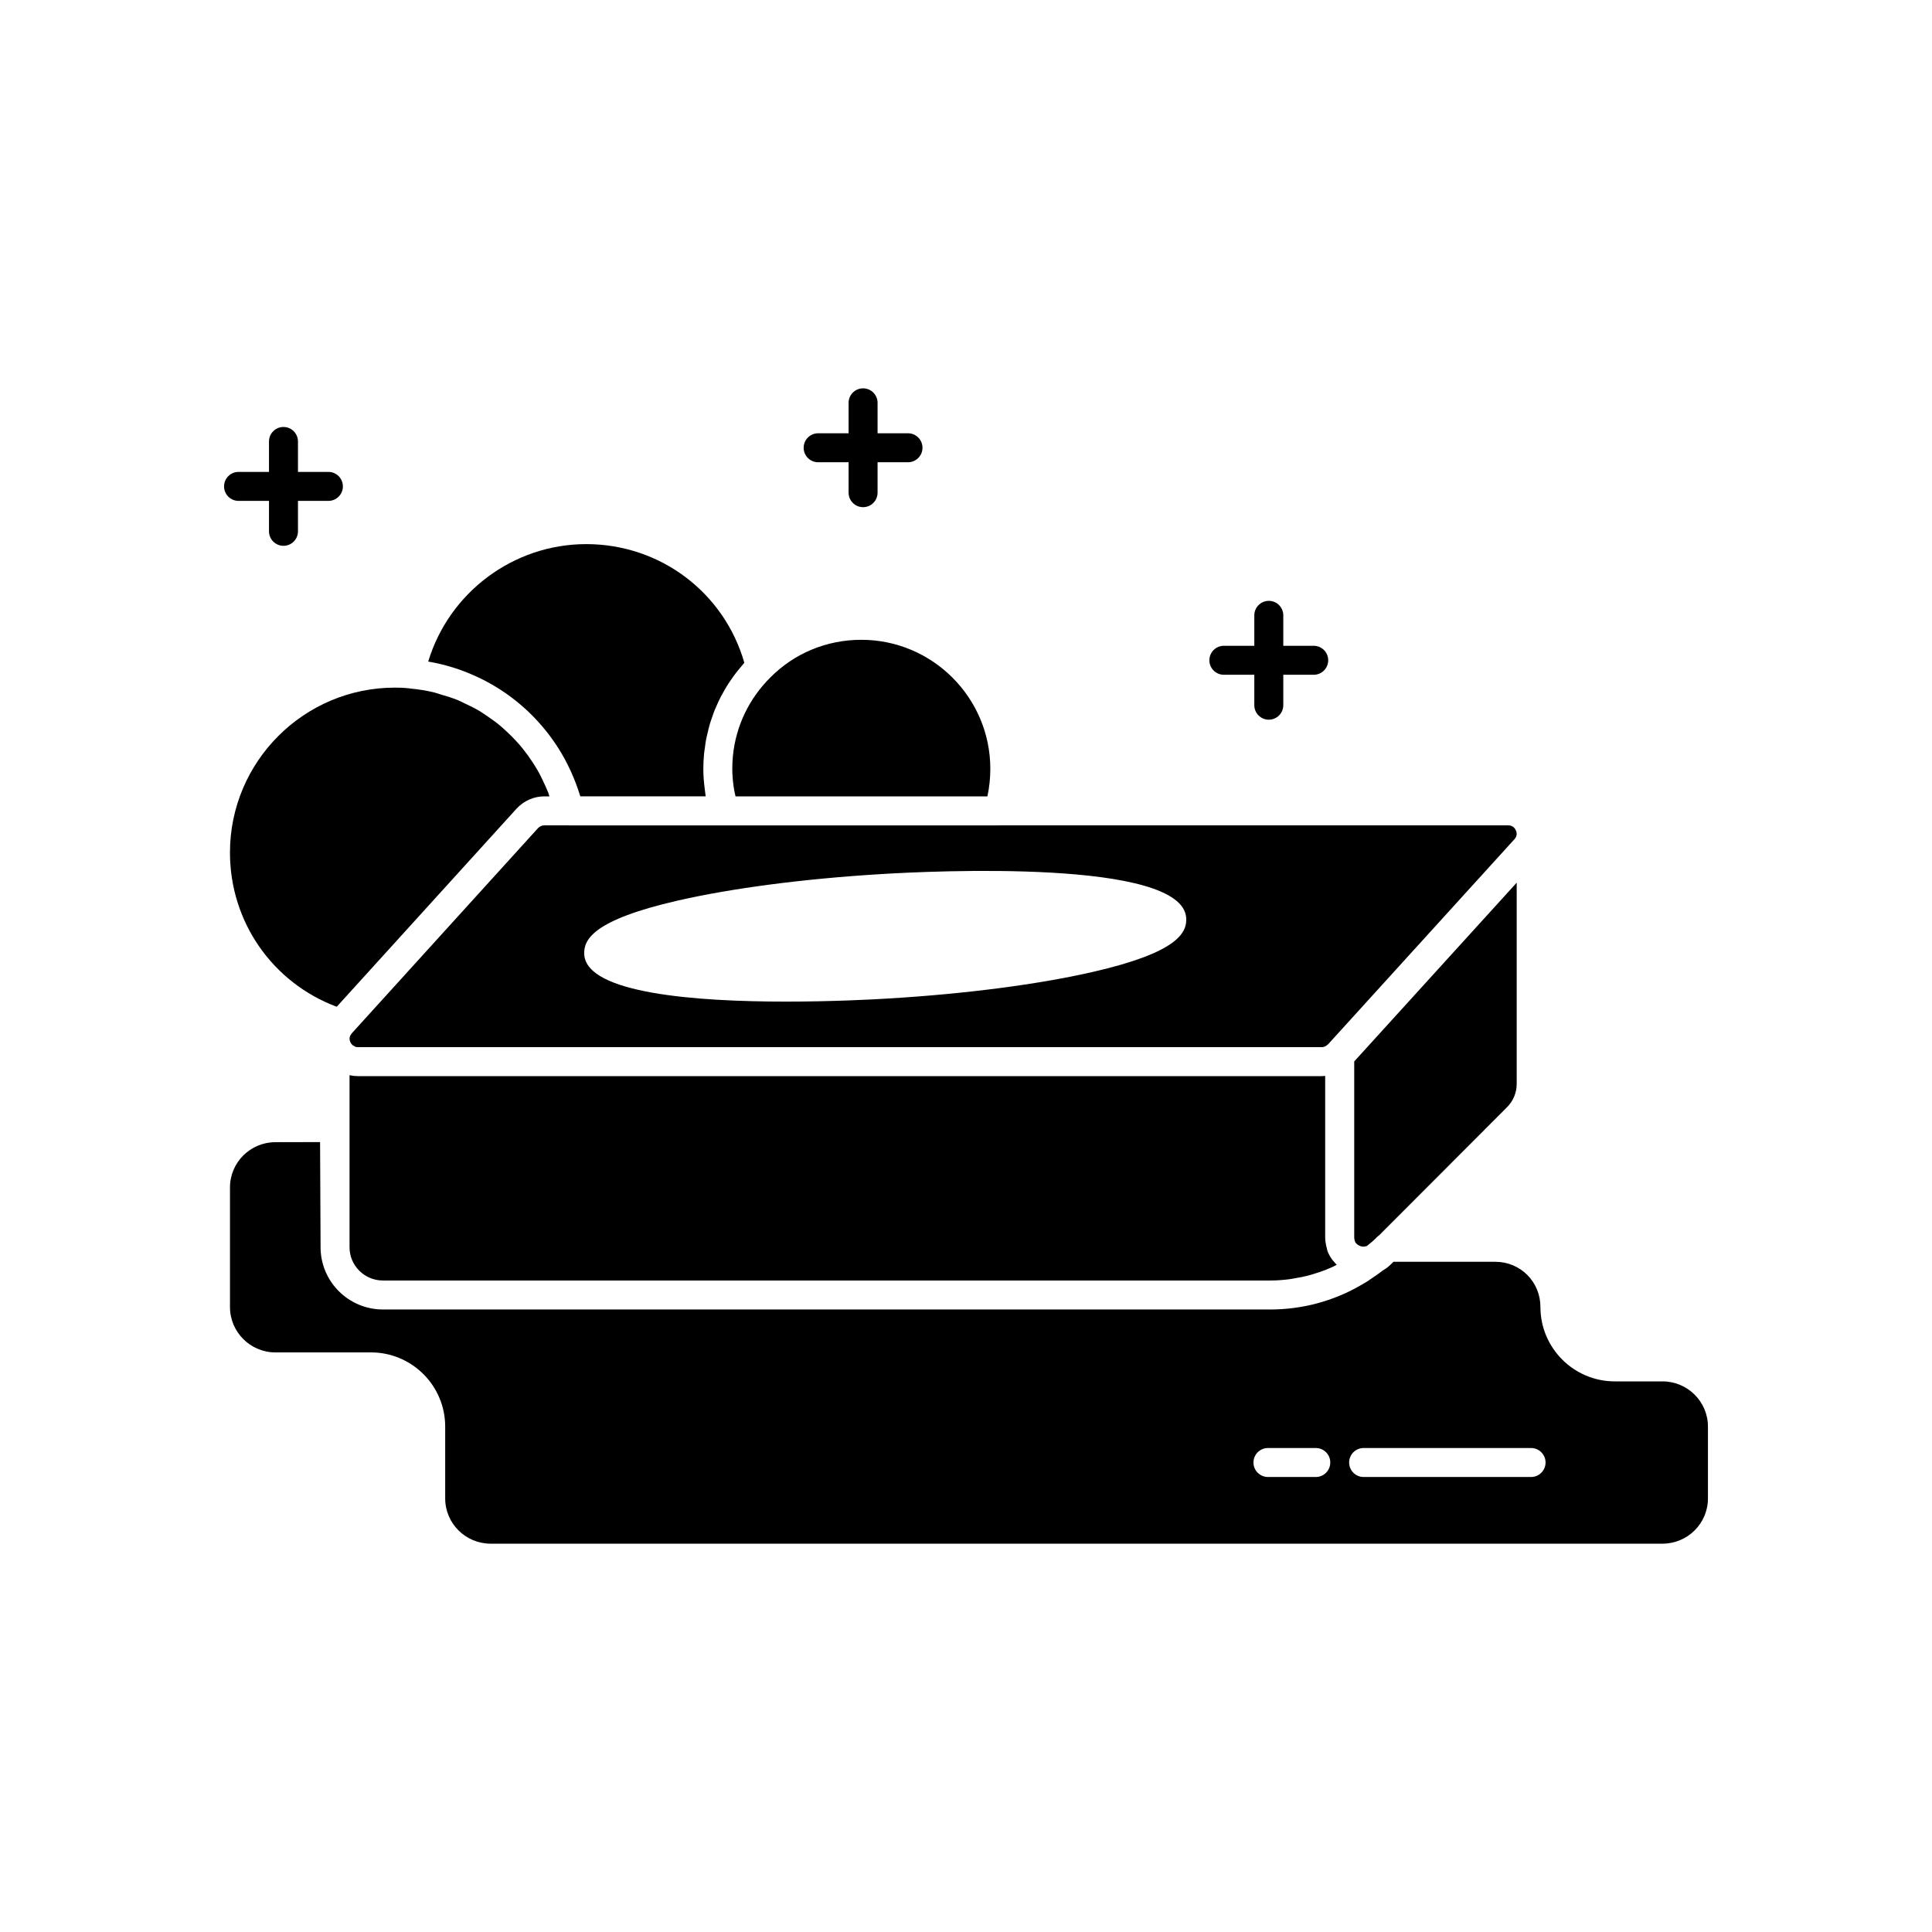 <svg height='100px' width='100px'  fill="#000000" xmlns="http://www.w3.org/2000/svg" xmlns:xlink="http://www.w3.org/1999/xlink" version="1.1" x="0px" y="0px" viewBox="0 0 100 100" style="enable-background:new 0 0 100 100;" xml:space="preserve"><g><path d="M23.528,34.575c0.001,0,0.001,0,0.002,0.001   c0.434,0.138,0.853,0.308,1.26,0.502c0.016,0.007,0.031,0.014,0.047,0.022   c0.401,0.194,0.787,0.414,1.157,0.659c0.013,0.008,0.025,0.017,0.037,0.025   c1.115,0.746,2.072,1.714,2.809,2.85c0.017,0.027,0.036,0.053,0.053,0.08   c0.225,0.354,0.427,0.725,0.607,1.11c0.025,0.054,0.05,0.108,0.074,0.162   c0.169,0.378,0.318,0.767,0.441,1.17c0.007,0.022,0.017,0.041,0.024,0.063   h6.487c-0.008-0.047-0.011-0.094-0.018-0.141   c-0.01-0.062-0.016-0.124-0.024-0.187c-0.048-0.363-0.08-0.729-0.08-1.098   c0-0.266,0.014-0.529,0.039-0.79c0.008-0.087,0.025-0.172,0.036-0.259   c0.022-0.173,0.044-0.346,0.077-0.516c0.02-0.102,0.047-0.201,0.071-0.301   c0.035-0.152,0.07-0.303,0.114-0.452c0.031-0.106,0.069-0.21,0.105-0.314   c0.048-0.14,0.095-0.28,0.15-0.417c0.042-0.105,0.09-0.208,0.137-0.311   c0.06-0.132,0.12-0.264,0.188-0.393c0.053-0.102,0.11-0.201,0.167-0.3   c0.072-0.126,0.146-0.25,0.225-0.372c0.063-0.097,0.129-0.192,0.196-0.286   c0.084-0.119,0.171-0.235,0.262-0.35c0.073-0.091,0.147-0.181,0.224-0.27   c0.045-0.052,0.085-0.107,0.131-0.158c-1.042-3.635-4.351-6.141-8.182-6.141   c-3.784,0-7.104,2.513-8.18,6.079c0.003,0.001,0.006,0.002,0.009,0.002   C22.636,34.322,23.088,34.435,23.528,34.575z"></path><path d="M13.923,25.926v1.575c0,0.414,0.336,0.75,0.75,0.75s0.75-0.336,0.75-0.75v-1.575h1.575   c0.414,0,0.75-0.336,0.75-0.75s-0.336-0.75-0.75-0.75h-1.575v-1.576c0-0.414-0.336-0.75-0.75-0.75   s-0.75,0.336-0.75,0.75v1.576h-1.576c-0.414,0-0.75,0.336-0.75,0.75s0.336,0.75,0.75,0.75H13.923z"></path><path d="M63.347,34.926h1.576v1.575c0,0.414,0.336,0.75,0.75,0.75s0.75-0.336,0.75-0.75v-1.575   h1.575c0.414,0,0.75-0.336,0.75-0.75s-0.336-0.75-0.75-0.75h-1.575v-1.576   c0-0.414-0.336-0.75-0.75-0.75s-0.75,0.336-0.75,0.75v1.576h-1.576c-0.414,0-0.75,0.336-0.75,0.75   S62.933,34.926,63.347,34.926z"></path><path d="M29.464,42.723c-0.006,0-0.011-0.003-0.017-0.003h-1.274   c-0.122,0-0.242,0.054-0.328,0.147L18.208,53.484   c-0,0-0.001,0-0.001,0.001c-0.007,0.01-0.01,0.013-0.014,0.019   c-0.001,0.001-0.001,0.004-0.002,0.005c-0.062,0.071-0.098,0.166-0.098,0.251   c0,0.123,0.058,0.246,0.158,0.338c0.033,0.011,0.105,0.065,0.137,0.081   c0.01,0.005,0.05,0.021,0.136,0.021h49.89c0.061,0,0.104-0.011,0.125-0.021   c0.032-0.016,0.064-0.029,0.098-0.041c0.03-0.03,0.069-0.062,0.11-0.091   l9.643-10.612c0.001-0.001,0.002-0.002,0.003-0.003   c0.164-0.178,0.104-0.375,0.07-0.451c-0.035-0.078-0.142-0.261-0.389-0.261   H51.706c-0.006,0-0.012,0.003-0.018,0.003H37.474H29.464z M61.398,47.515   c0.047,0.772-0.458,1.786-4.818,2.788c-2.812,0.646-6.564,1.136-10.565,1.378   c-0.882,0.054-2.961,0.162-5.329,0.162c-4.611,0-10.322-0.411-10.445-2.436   c-0.047-0.772,0.458-1.786,4.818-2.788c2.812-0.646,6.564-1.136,10.565-1.378   C48.223,45.082,61.212,44.449,61.398,47.515z"></path><path d="M42.347,23.926h1.576v1.575c0,0.414,0.336,0.75,0.75,0.75s0.75-0.336,0.75-0.75v-1.575   h1.575c0.414,0,0.75-0.336,0.75-0.75s-0.336-0.75-0.75-0.75h-1.575v-1.576   c0-0.414-0.336-0.75-0.75-0.75s-0.75,0.336-0.75,0.75v1.576h-1.576c-0.414,0-0.75,0.336-0.75,0.75   S41.933,23.926,42.347,23.926z"></path><path d="M86.052,71.5h-2.47c-2.123,0-3.85-1.727-3.85-3.85   c0-0.631-0.242-1.221-0.68-1.66s-1.028-0.68-1.66-0.68h-5.266l-0.142,0.138   c-0.132,0.132-0.271,0.232-0.416,0.315c-0.016,0.009-0.029,0.026-0.045,0.034   c-0.182,0.14-0.372,0.277-0.561,0.396c-0.133,0.1-0.307,0.206-0.493,0.31   c-1.417,0.833-3.052,1.276-4.718,1.276H19.823c-1.781,0-3.23-1.445-3.23-3.22   l-0.026-5.445l-2.313,0.005c-1.296,0-2.35,1.05-2.35,2.34v6.19   C11.903,68.946,12.957,70,14.253,70h4.95c2.118,0,3.84,1.723,3.84,3.84v3.72   c0,1.29,1.054,2.34,2.35,2.34h60.66c1.296,0,2.35-1.05,2.35-2.34V73.84   C88.403,72.55,87.348,71.5,86.052,71.5z M68.105,76.449h-2.476   c-0.414,0-0.75-0.336-0.75-0.75s0.336-0.75,0.75-0.75h2.476c0.414,0,0.75,0.336,0.75,0.75   S68.519,76.449,68.105,76.449z M79.248,76.449h-8.667c-0.414,0-0.75-0.336-0.75-0.75   s0.336-0.75,0.75-0.75h8.667c0.414,0,0.75,0.336,0.75,0.75S79.662,76.449,79.248,76.449z"></path><path d="M68.412,55.7H18.523c-0.145,0-0.283-0.016-0.415-0.045   c-0.005-0.001-0.011-0.001-0.016-0.002v2.796v6.11   c0,0.949,0.776,1.72,1.73,1.72h45.93c0.327,0,0.653-0.025,0.975-0.065   c0.104-0.013,0.206-0.036,0.309-0.053c0.218-0.036,0.435-0.076,0.648-0.131   c0.118-0.03,0.235-0.067,0.351-0.103c0.195-0.059,0.389-0.124,0.579-0.199   c0.117-0.046,0.234-0.095,0.349-0.147c0.077-0.035,0.151-0.077,0.227-0.114   c-0.058-0.055-0.107-0.117-0.158-0.178c-0.025-0.03-0.055-0.056-0.078-0.088   c-0.076-0.104-0.142-0.214-0.195-0.331c-0.051-0.101-0.076-0.213-0.095-0.31   c-0.003-0.007-0.01-0.028-0.017-0.058c-0.035-0.154-0.056-0.306-0.056-0.454   v-8.358C68.533,55.697,68.473,55.7,68.412,55.7z"></path><path d="M11.903,44.13c0,3.585,2.202,6.735,5.526,7.98l9.308-10.254   c0.373-0.405,0.895-0.636,1.436-0.636h0.265   c-0.024-0.067-0.04-0.139-0.066-0.206c-0.062-0.16-0.135-0.313-0.206-0.467   c-0.111-0.242-0.227-0.48-0.359-0.708c-0.08-0.139-0.167-0.274-0.255-0.408   c-0.148-0.226-0.305-0.444-0.473-0.654c-0.096-0.12-0.194-0.237-0.297-0.351   c-0.183-0.204-0.377-0.398-0.579-0.583c-0.109-0.1-0.217-0.201-0.331-0.295   c-0.216-0.178-0.443-0.341-0.676-0.497c-0.119-0.08-0.235-0.164-0.358-0.238   c-0.247-0.148-0.507-0.276-0.769-0.398c-0.124-0.058-0.244-0.124-0.372-0.176   c-0.285-0.117-0.583-0.207-0.883-0.293c-0.117-0.034-0.229-0.079-0.348-0.107   c-0.397-0.096-0.806-0.162-1.222-0.2c-0.025-0.002-0.048-0.009-0.073-0.011   c-0.256-0.029-0.488-0.037-0.729-0.037C15.734,35.59,11.903,39.421,11.903,44.13z   "></path><path d="M37.903,39.794c0,0.299,0.026,0.595,0.065,0.89   c0.011,0.083,0.026,0.164,0.039,0.246c0.017,0.098,0.044,0.193,0.065,0.291   h13.036c0.1-0.466,0.151-0.944,0.151-1.426c0-3.683-2.996-6.679-6.678-6.679   c-1.779,0-3.447,0.687-4.695,1.935c-1.12,1.11-1.799,2.538-1.951,4.078   C37.914,39.348,37.903,39.57,37.903,39.794z"></path><path d="M70.093,64.05c0,0.066,0.018,0.143,0.042,0.211   c0.001,0.004,0.004,0.013,0.004,0.016c0.037,0.082,0.14,0.173,0.269,0.22   c0.035,0.013,0.09,0.025,0.151,0.03c0.019,0.001,0.042-0.006,0.063-0.007   c0.04-0.002,0.082-0.011,0.126-0.026c0.186-0.145,0.363-0.294,0.512-0.451   c0.038-0.04,0.08-0.075,0.125-0.105l6.598-6.608   c0.338-0.331,0.521-0.765,0.521-1.229V45.687l-8.41,9.253V64.05z"></path></g></svg>